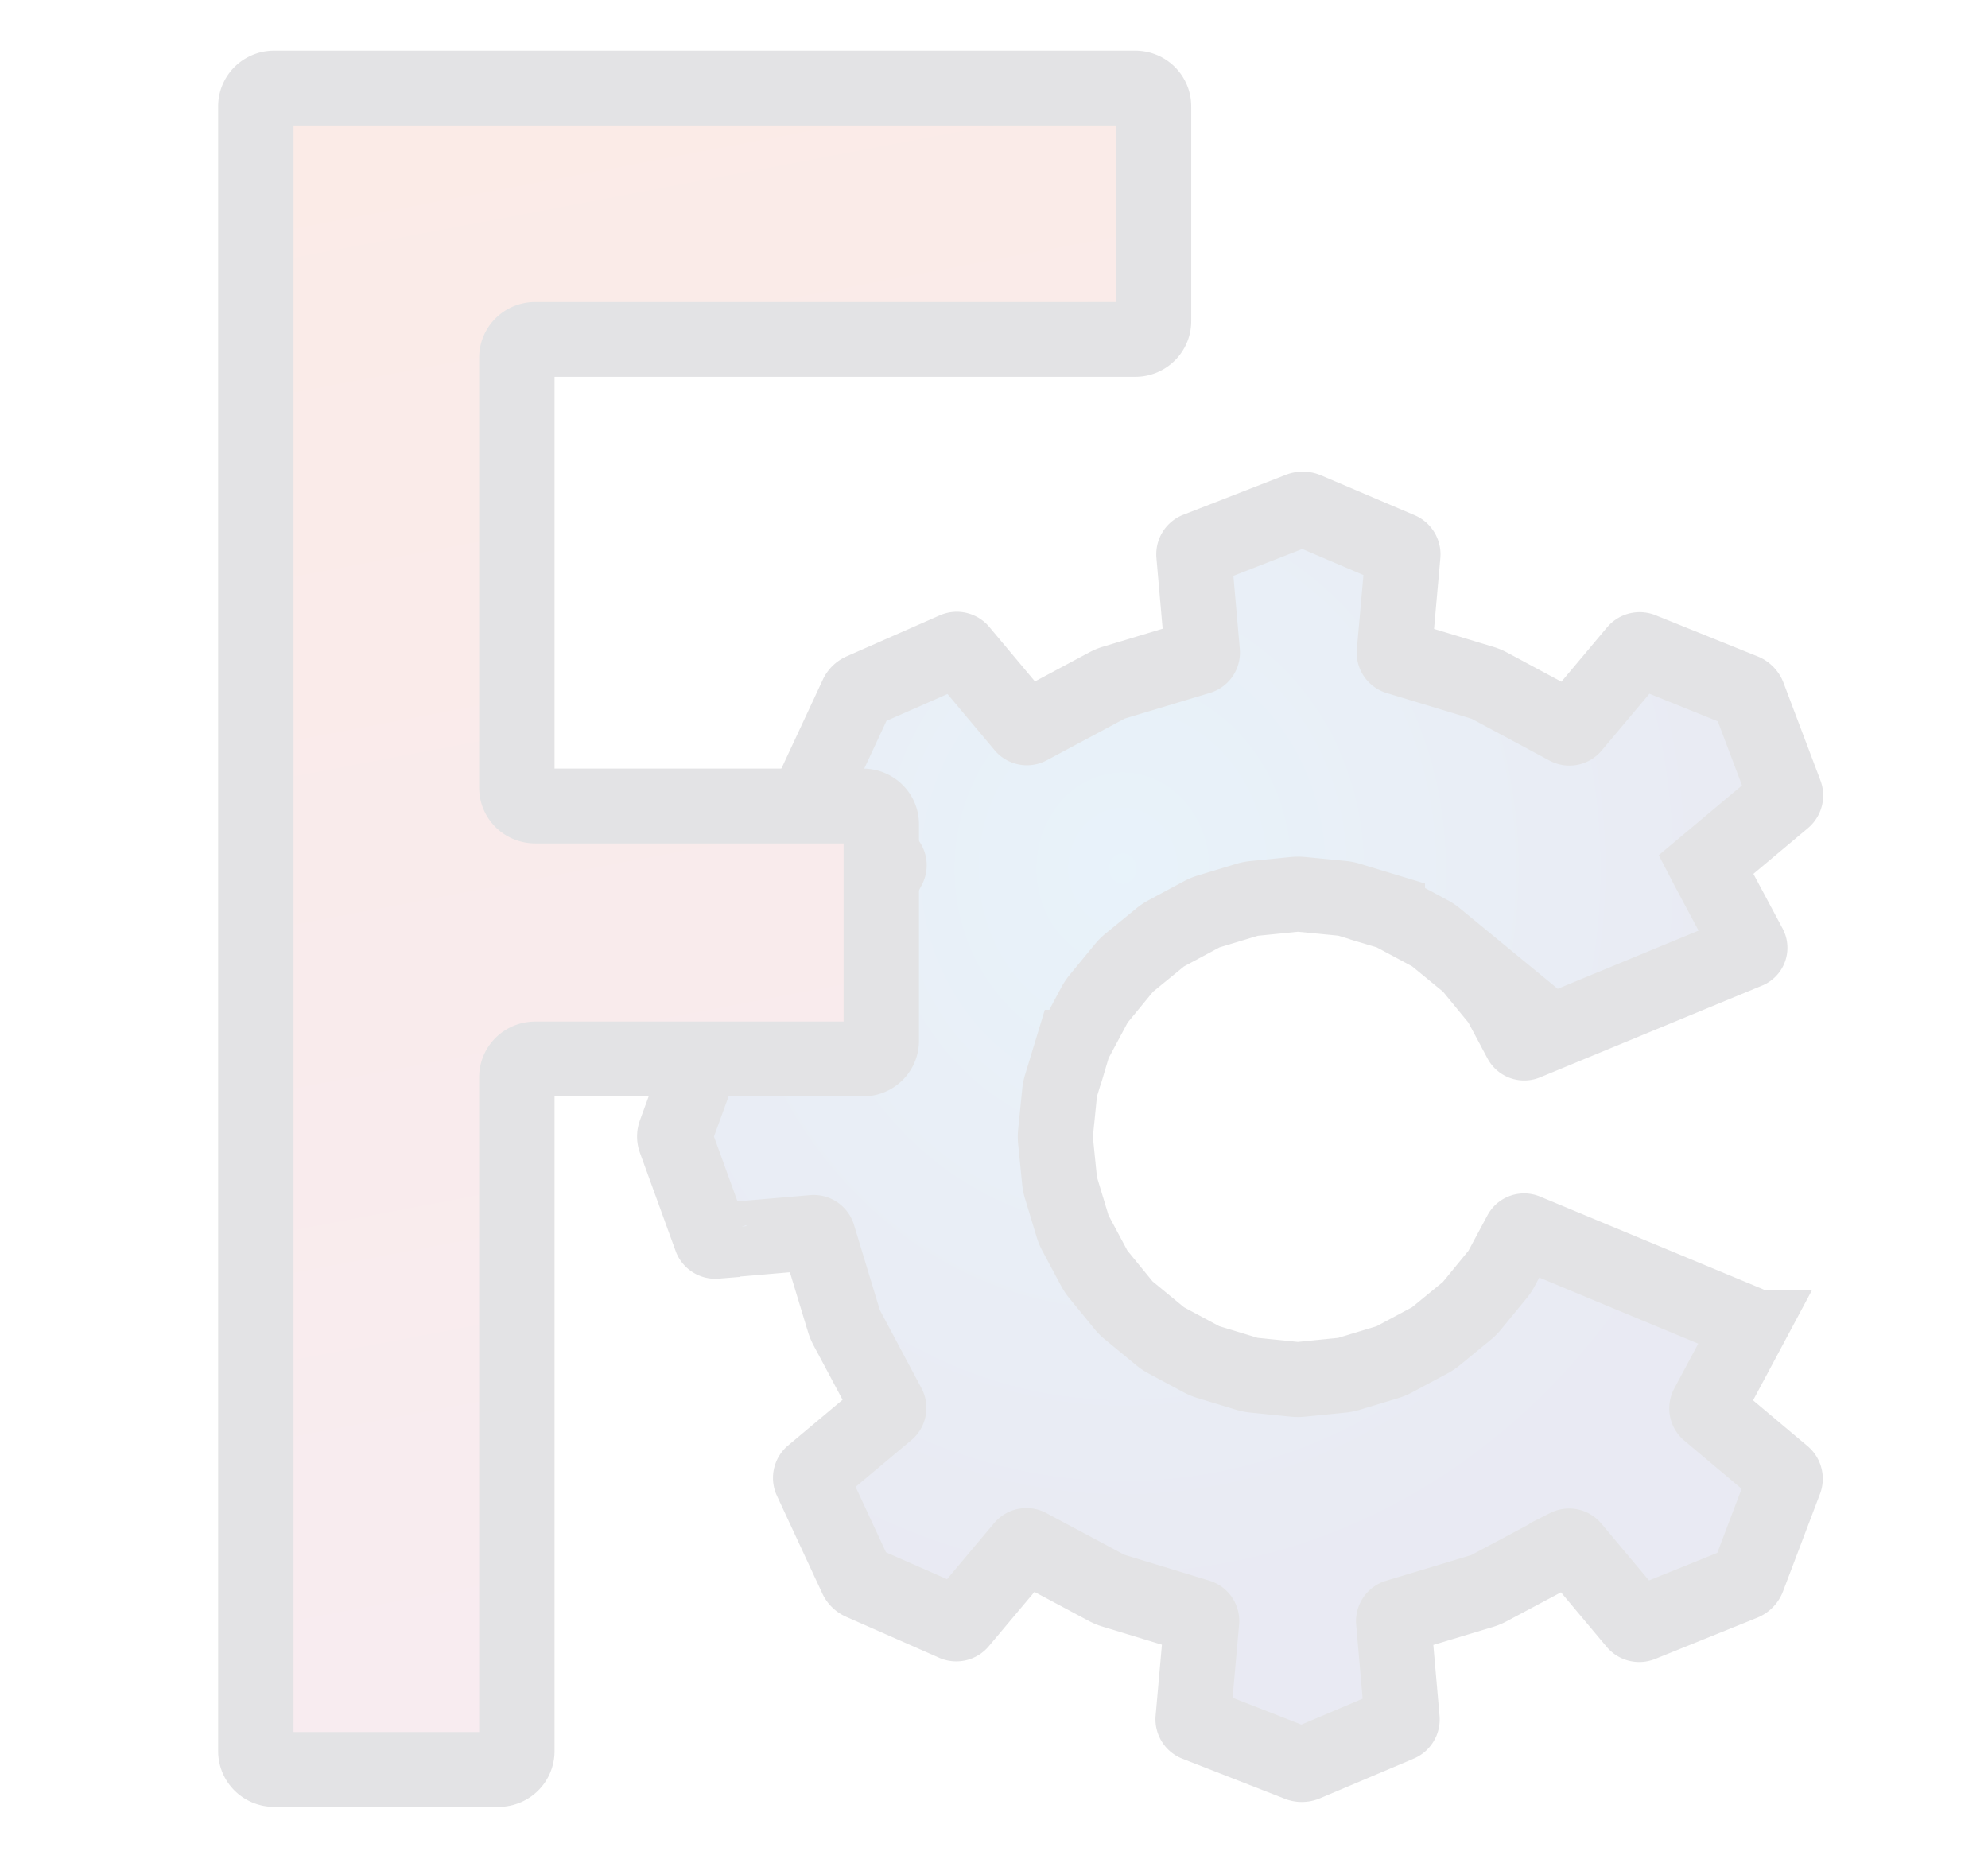 <?xml version="1.0" encoding="UTF-8" standalone="no"?>
<!-- Created with Inkscape (http://www.inkscape.org/) -->

<svg
   width="200"
   height="187"
   id="svg2"
   version="1.1"
   inkscape:version="1.1.2 (0a00cf5339, 2022-02-04, custom)"
   sodipodi:docname="background_freecad.svg"
   viewBox="0 0 200 187"
   xmlns:inkscape="http://www.inkscape.org/namespaces/inkscape"
   xmlns:sodipodi="http://sodipodi.sourceforge.net/DTD/sodipodi-0.dtd"
   xmlns:xlink="http://www.w3.org/1999/xlink"
   xmlns="http://www.w3.org/2000/svg"
   xmlns:svg="http://www.w3.org/2000/svg"
   xmlns:rdf="http://www.w3.org/1999/02/22-rdf-syntax-ns#"
   xmlns:cc="http://creativecommons.org/ns#"
   xmlns:dc="http://purl.org/dc/elements/1.1/">
  <defs
     id="defs4">
    <linearGradient
       id="linearGradient3864">
      <stop
         style="stop-color:#71b2f8;stop-opacity:1;"
         offset="0"
         id="stop3866" />
      <stop
         style="stop-color:#002795;stop-opacity:1;"
         offset="1"
         id="stop3868" />
    </linearGradient>
    <linearGradient
       id="linearGradient3682">
      <stop
         id="stop3684"
         offset="0"
         style="stop-color:#ff6d0f;stop-opacity:1;" />
      <stop
         id="stop3686"
         offset="1"
         style="stop-color:#ff1000;stop-opacity:1;" />
    </linearGradient>
    <inkscape:perspective
       id="perspective3148"
       inkscape:persp3d-origin="32 : 21.333333 : 1"
       inkscape:vp_z="64 : 32 : 1"
       inkscape:vp_y="0 : 1000 : 0"
       inkscape:vp_x="0 : 32 : 1"
       sodipodi:type="inkscape:persp3d" />
    <linearGradient
       id="linearGradient3864-9">
      <stop
         id="stop3866-1"
         offset="0"
         style="stop-color:#204a87;stop-opacity:1" />
      <stop
         id="stop3868-1"
         offset="1"
         style="stop-color:#729fcf;stop-opacity:1" />
    </linearGradient>
    <linearGradient
       id="linearGradient3682-0">
      <stop
         style="stop-color:#a40000;stop-opacity:1"
         offset="0"
         id="stop3684-0" />
      <stop
         style="stop-color:#ef2929;stop-opacity:1"
         offset="1"
         id="stop3686-0" />
    </linearGradient>
    <inkscape:perspective
       sodipodi:type="inkscape:persp3d"
       inkscape:vp_x="0 : 32 : 1"
       inkscape:vp_y="0 : 1000 : 0"
       inkscape:vp_z="64 : 32 : 1"
       inkscape:persp3d-origin="32 : 21.333333 : 1"
       id="perspective3148-5" />
    <radialGradient
       inkscape:collect="always"
       xlink:href="#linearGradient3682-0-6"
       id="radialGradient3817-5-3"
       gradientUnits="userSpaceOnUse"
       gradientTransform="matrix(1.236,0.3,-0.832,3.388,-499.945,-167.331)"
       cx="270.583"
       cy="33.9"
       fx="270.583"
       fy="33.9"
       r="19.571" />
    <linearGradient
       id="linearGradient3682-0-6">
      <stop
         style="stop-color:#ff390f;stop-opacity:1"
         offset="0"
         id="stop3684-0-7" />
      <stop
         style="stop-color:#ff1000;stop-opacity:1;"
         offset="1"
         id="stop3686-0-5" />
    </linearGradient>
    <inkscape:perspective
       id="perspective3148-4"
       inkscape:persp3d-origin="32.000001 : 21.333333 : 1"
       inkscape:vp_z="64.000003 : 31.999999 : 1"
       inkscape:vp_y="0 : 999.99999 : 0"
       inkscape:vp_x="0 : 31.999999 : 1"
       sodipodi:type="inkscape:persp3d" />
    <inkscape:path-effect
       effect="fillet_chamfer"
       id="path-effect21669"
       is_visible="true"
       lpeversion="1"
       satellites_param="F,0,0,1,0,0.026,0,1 @ F,0,0,1,0,0.026,0,1 @ F,0,0,1,0,0.026,0,1 @ F,0,0,1,0,0.026,0,1 @ F,0,0,1,0,0.026,0,1 @ F,0,0,1,0,0.026,0,1 @ F,0,0,1,0,0.026,0,1 @ F,0,0,1,0,0.026,0,1 @ F,0,0,1,0,0.026,0,1 @ F,0,0,1,0,0.026,0,1 @ F,0,0,1,0,0.026,0,1 @ F,0,0,1,0,0.026,0,1 @ F,0,0,1,0,0.026,0,1 @ F,0,0,1,0,0.026,0,1 @ F,0,0,1,0,0.026,0,1 @ F,0,0,1,0,0.026,0,1 @ F,0,0,1,0,0.026,0,1 @ F,0,0,1,0,0.026,0,1 @ F,0,0,1,0,0.026,0,1 @ F,0,0,1,0,0.026,0,1 @ F,0,0,1,0,0.026,0,1 @ F,0,0,1,0,0.026,0,1 @ F,0,0,1,0,0.026,0,1 @ F,0,0,1,0,0.026,0,1 @ F,0,0,1,0,0.026,0,1 @ F,0,0,1,0,0.026,0,1 @ F,0,0,1,0,0.026,0,1 @ F,0,0,1,0,0.026,0,1 @ F,0,0,1,0,0.026,0,1 @ F,0,0,1,0,0.026,0,1 @ F,0,0,1,0,0.026,0,1 @ F,0,0,1,0,0.026,0,1 @ F,0,0,1,0,0.026,0,1 @ F,0,0,1,0,0.026,0,1 @ F,0,0,1,0,0.026,0,1 @ F,0,0,1,0,0.026,0,1 @ F,0,0,1,0,0.026,0,1 @ F,0,0,1,0,0.026,0,1 @ F,0,0,1,0,0.026,0,1 @ F,0,0,1,0,0.026,0,1 @ F,0,0,1,0,0.026,0,1 @ F,0,0,1,0,0.026,0,1 @ F,0,0,1,0,0.026,0,1 @ F,0,0,1,0,0.026,0,1 @ F,0,0,1,0,0.026,0,1 @ F,0,0,1,0,0.026,0,1 @ F,0,0,1,0,0.026,0,1 @ F,0,0,1,0,0.026,0,1 @ F,0,0,1,0,0.026,0,1 @ F,0,0,1,0,0.026,0,1 @ F,0,0,1,0,0.026,0,1 @ F,0,0,1,0,0.026,0,1 @ F,0,0,1,0,0.026,0,1 @ F,0,0,1,0,0.026,0,1 @ F,0,0,1,0,0.026,0,1 @ F,0,0,1,0,0.026,0,1 @ F,0,0,1,0,0.026,0,1 @ F,0,0,1,0,0.026,0,1 @ F,0,0,1,0,0.026,0,1 @ F,0,0,1,0,0.026,0,1 @ F,0,0,1,0,0.026,0,1 @ F,0,0,1,0,0.026,0,1 @ F,0,0,1,0,0.026,0,1 @ F,0,0,1,0,0.026,0,1 @ F,0,0,1,0,0.026,0,1 @ F,0,0,1,0,0.026,0,1 @ F,0,0,1,0,0.026,0,1 @ F,0,0,1,0,0.026,0,1 @ F,0,0,1,0,0.026,0,1 @ F,0,0,1,0,0.026,0,1 @ F,0,0,1,0,0.026,0,1 @ F,0,0,1,0,0.026,0,1 @ F,0,0,1,0,0.026,0,1"
       unit="px"
       method="auto"
       mode="F"
       radius="0.1"
       chamfer_steps="1"
       flexible="false"
       use_knot_distance="true"
       apply_no_radius="true"
       apply_with_radius="true"
       only_selected="false"
       hide_knots="false" />
    <inkscape:path-effect
       effect="offset"
       id="path-effect21663"
       is_visible="true"
       lpeversion="1"
       linejoin_type="miter"
       unit="mm"
       offset="-0.1"
       miter_limit="4"
       attempt_force_join="false"
       update_on_knot_move="true" />
    <inkscape:path-effect
       effect="offset"
       id="path-effect21342"
       is_visible="true"
       lpeversion="1"
       linejoin_type="miter"
       unit="mm"
       offset="-0.1"
       miter_limit="4"
       attempt_force_join="false"
       update_on_knot_move="true" />
    <inkscape:path-effect
       effect="offset"
       id="path-effect20814"
       is_visible="true"
       lpeversion="1"
       linejoin_type="miter"
       unit="mm"
       offset="0"
       miter_limit="4"
       attempt_force_join="false"
       update_on_knot_move="true" />
    <inkscape:path-effect
       effect="fillet_chamfer"
       id="path-effect16392"
       is_visible="true"
       lpeversion="1"
       satellites_param="F,0,0,1,0,0.132,0,1 @ F,0,0,1,0,0.132,0,1 @ F,0,0,1,0,0.132,0,1 @ F,0,0,1,0,0.132,0,1 @ F,0,0,1,0,0.132,0,1 @ F,0,0,1,0,0.132,0,1 @ F,0,0,1,0,0.132,0,1 @ F,0,0,1,0,0.132,0,1 @ F,0,0,1,0,0.132,0,1 @ F,0,0,1,0,0.132,0,1"
       unit="px"
       method="auto"
       mode="F"
       radius="0.5"
       chamfer_steps="1"
       flexible="false"
       use_knot_distance="true"
       apply_no_radius="true"
       apply_with_radius="true"
       only_selected="false"
       hide_knots="false" />
    <linearGradient
       inkscape:collect="always"
       id="linearGradient7447">
      <stop
         style="stop-color:#db5631;stop-opacity:1"
         offset="0"
         id="stop7443" />
      <stop
         style="stop-color:#bd5c90;stop-opacity:1"
         offset="1"
         id="stop7445" />
    </linearGradient>
    <linearGradient
       inkscape:collect="always"
       id="linearGradient6475">
      <stop
         style="stop-color:#3c96d6;stop-opacity:1"
         offset="0"
         id="stop6471" />
      <stop
         style="stop-color:#475096;stop-opacity:1"
         offset="1"
         id="stop6473" />
    </linearGradient>
    <linearGradient
       inkscape:collect="always"
       xlink:href="#linearGradient7447"
       id="linearGradient7449"
       x1="16.295"
       y1="13.755"
       x2="140.049"
       y2="661.954"
       gradientUnits="userSpaceOnUse"
       gradientTransform="matrix(0.021,0,0,0.021,0.799,0.113)" />
    <inkscape:path-effect
       effect="offset"
       id="path-effect20814-4"
       is_visible="true"
       lpeversion="1"
       linejoin_type="miter"
       unit="mm"
       offset="0"
       miter_limit="4"
       attempt_force_join="false"
       update_on_knot_move="true" />
    <inkscape:path-effect
       effect="fillet_chamfer"
       id="path-effect16392-9"
       is_visible="true"
       lpeversion="1"
       satellites_param="F,0,0,1,0,0.132,0,1 @ F,0,0,1,0,0.132,0,1 @ F,0,0,1,0,0.132,0,1 @ F,0,0,1,0,0.132,0,1 @ F,0,0,1,0,0.132,0,1 @ F,0,0,1,0,0.132,0,1 @ F,0,0,1,0,0.132,0,1 @ F,0,0,1,0,0.132,0,1 @ F,0,0,1,0,0.132,0,1 @ F,0,0,1,0,0.132,0,1"
       unit="px"
       method="auto"
       mode="F"
       radius="0.5"
       chamfer_steps="1"
       flexible="false"
       use_knot_distance="true"
       apply_no_radius="true"
       apply_with_radius="true"
       only_selected="false"
       hide_knots="false" />
    <radialGradient
       inkscape:collect="always"
       xlink:href="#linearGradient6475"
       id="radialGradient31462"
       cx="6.895"
       cy="6.258"
       fx="6.895"
       fy="6.258"
       r="4.583"
       gradientTransform="matrix(1,0,0,1.114,0,-0.909)"
       gradientUnits="userSpaceOnUse" />
    <inkscape:perspective
       id="perspective3148-51"
       inkscape:persp3d-origin="32 : 21.333333 : 1"
       inkscape:vp_z="64 : 32 : 1"
       inkscape:vp_y="0 : 1000 : 0"
       inkscape:vp_x="0 : 32 : 1"
       sodipodi:type="inkscape:persp3d" />
    <inkscape:perspective
       sodipodi:type="inkscape:persp3d"
       inkscape:vp_x="0 : 32 : 1"
       inkscape:vp_y="0 : 1000 : 0"
       inkscape:vp_z="64 : 32 : 1"
       inkscape:persp3d-origin="32 : 21.333333 : 1"
       id="perspective3148-5-6" />
    <radialGradient
       inkscape:collect="always"
       xlink:href="#linearGradient3682-0-6"
       id="radialGradient3817-5-3-3"
       gradientUnits="userSpaceOnUse"
       gradientTransform="matrix(1.236,0.3,-0.832,3.388,-499.945,-167.331)"
       cx="270.583"
       cy="33.9"
       fx="270.583"
       fy="33.9"
       r="19.571" />
    <inkscape:perspective
       id="perspective3148-4-4"
       inkscape:persp3d-origin="32.000001 : 21.333333 : 1"
       inkscape:vp_z="64.000003 : 31.999999 : 1"
       inkscape:vp_y="0 : 999.99999 : 0"
       inkscape:vp_x="0 : 31.999999 : 1"
       sodipodi:type="inkscape:persp3d" />
    <inkscape:perspective
       id="perspective3148-56"
       inkscape:persp3d-origin="32 : 21.333333 : 1"
       inkscape:vp_z="64 : 32 : 1"
       inkscape:vp_y="0 : 1000 : 0"
       inkscape:vp_x="0 : 32 : 1"
       sodipodi:type="inkscape:persp3d" />
    <inkscape:perspective
       sodipodi:type="inkscape:persp3d"
       inkscape:vp_x="0 : 32 : 1"
       inkscape:vp_y="0 : 1000 : 0"
       inkscape:vp_z="64 : 32 : 1"
       inkscape:persp3d-origin="32 : 21.333333 : 1"
       id="perspective3148-5-5" />
    <radialGradient
       inkscape:collect="always"
       xlink:href="#linearGradient3682-0-6"
       id="radialGradient3817-5-3-8"
       gradientUnits="userSpaceOnUse"
       gradientTransform="matrix(1.236,0.3,-0.832,3.388,-499.945,-167.331)"
       cx="270.583"
       cy="33.9"
       fx="270.583"
       fy="33.9"
       r="19.571" />
    <inkscape:perspective
       id="perspective3148-4-9"
       inkscape:persp3d-origin="32.000001 : 21.333333 : 1"
       inkscape:vp_z="64.000003 : 31.999999 : 1"
       inkscape:vp_y="0 : 999.99999 : 0"
       inkscape:vp_x="0 : 31.999999 : 1"
       sodipodi:type="inkscape:persp3d" />
    <inkscape:path-effect
       effect="fillet_chamfer"
       id="path-effect21669-1"
       is_visible="true"
       lpeversion="1"
       satellites_param="F,0,0,1,0,0.026,0,1 @ F,0,0,1,0,0.026,0,1 @ F,0,0,1,0,0.026,0,1 @ F,0,0,1,0,0.026,0,1 @ F,0,0,1,0,0.026,0,1 @ F,0,0,1,0,0.026,0,1 @ F,0,0,1,0,0.026,0,1 @ F,0,0,1,0,0.026,0,1 @ F,0,0,1,0,0.026,0,1 @ F,0,0,1,0,0.026,0,1 @ F,0,0,1,0,0.026,0,1 @ F,0,0,1,0,0.026,0,1 @ F,0,0,1,0,0.026,0,1 @ F,0,0,1,0,0.026,0,1 @ F,0,0,1,0,0.026,0,1 @ F,0,0,1,0,0.026,0,1 @ F,0,0,1,0,0.026,0,1 @ F,0,0,1,0,0.026,0,1 @ F,0,0,1,0,0.026,0,1 @ F,0,0,1,0,0.026,0,1 @ F,0,0,1,0,0.026,0,1 @ F,0,0,1,0,0.026,0,1 @ F,0,0,1,0,0.026,0,1 @ F,0,0,1,0,0.026,0,1 @ F,0,0,1,0,0.026,0,1 @ F,0,0,1,0,0.026,0,1 @ F,0,0,1,0,0.026,0,1 @ F,0,0,1,0,0.026,0,1 @ F,0,0,1,0,0.026,0,1 @ F,0,0,1,0,0.026,0,1 @ F,0,0,1,0,0.026,0,1 @ F,0,0,1,0,0.026,0,1 @ F,0,0,1,0,0.026,0,1 @ F,0,0,1,0,0.026,0,1 @ F,0,0,1,0,0.026,0,1 @ F,0,0,1,0,0.026,0,1 @ F,0,0,1,0,0.026,0,1 @ F,0,0,1,0,0.026,0,1 @ F,0,0,1,0,0.026,0,1 @ F,0,0,1,0,0.026,0,1 @ F,0,0,1,0,0.026,0,1 @ F,0,0,1,0,0.026,0,1 @ F,0,0,1,0,0.026,0,1 @ F,0,0,1,0,0.026,0,1 @ F,0,0,1,0,0.026,0,1 @ F,0,0,1,0,0.026,0,1 @ F,0,0,1,0,0.026,0,1 @ F,0,0,1,0,0.026,0,1 @ F,0,0,1,0,0.026,0,1 @ F,0,0,1,0,0.026,0,1 @ F,0,0,1,0,0.026,0,1 @ F,0,0,1,0,0.026,0,1 @ F,0,0,1,0,0.026,0,1 @ F,0,0,1,0,0.026,0,1 @ F,0,0,1,0,0.026,0,1 @ F,0,0,1,0,0.026,0,1 @ F,0,0,1,0,0.026,0,1 @ F,0,0,1,0,0.026,0,1 @ F,0,0,1,0,0.026,0,1 @ F,0,0,1,0,0.026,0,1 @ F,0,0,1,0,0.026,0,1 @ F,0,0,1,0,0.026,0,1 @ F,0,0,1,0,0.026,0,1 @ F,0,0,1,0,0.026,0,1 @ F,0,0,1,0,0.026,0,1 @ F,0,0,1,0,0.026,0,1 @ F,0,0,1,0,0.026,0,1 @ F,0,0,1,0,0.026,0,1 @ F,0,0,1,0,0.026,0,1 @ F,0,0,1,0,0.026,0,1 @ F,0,0,1,0,0.026,0,1 @ F,0,0,1,0,0.026,0,1 @ F,0,0,1,0,0.026,0,1"
       unit="px"
       method="auto"
       mode="F"
       radius="0.1"
       chamfer_steps="1"
       flexible="false"
       use_knot_distance="true"
       apply_no_radius="true"
       apply_with_radius="true"
       only_selected="false"
       hide_knots="false" />
    <inkscape:path-effect
       effect="offset"
       id="path-effect21663-8"
       is_visible="true"
       lpeversion="1"
       linejoin_type="miter"
       unit="mm"
       offset="-0.1"
       miter_limit="4"
       attempt_force_join="false"
       update_on_knot_move="true" />
    <inkscape:path-effect
       effect="offset"
       id="path-effect21342-0"
       is_visible="true"
       lpeversion="1"
       linejoin_type="miter"
       unit="mm"
       offset="-0.1"
       miter_limit="4"
       attempt_force_join="false"
       update_on_knot_move="true" />
    <inkscape:path-effect
       effect="offset"
       id="path-effect20814-1"
       is_visible="true"
       lpeversion="1"
       linejoin_type="miter"
       unit="mm"
       offset="0"
       miter_limit="4"
       attempt_force_join="false"
       update_on_knot_move="true" />
    <inkscape:path-effect
       effect="fillet_chamfer"
       id="path-effect16392-1"
       is_visible="true"
       lpeversion="1"
       satellites_param="F,0,0,1,0,0.132,0,1 @ F,0,0,1,0,0.132,0,1 @ F,0,0,1,0,0.132,0,1 @ F,0,0,1,0,0.132,0,1 @ F,0,0,1,0,0.132,0,1 @ F,0,0,1,0,0.132,0,1 @ F,0,0,1,0,0.132,0,1 @ F,0,0,1,0,0.132,0,1 @ F,0,0,1,0,0.132,0,1 @ F,0,0,1,0,0.132,0,1"
       unit="px"
       method="auto"
       mode="F"
       radius="0.5"
       chamfer_steps="1"
       flexible="false"
       use_knot_distance="true"
       apply_no_radius="true"
       apply_with_radius="true"
       only_selected="false"
       hide_knots="false" />
    <inkscape:path-effect
       effect="offset"
       id="path-effect20814-4-1"
       is_visible="true"
       lpeversion="1"
       linejoin_type="miter"
       unit="mm"
       offset="0"
       miter_limit="4"
       attempt_force_join="false"
       update_on_knot_move="true" />
    <inkscape:path-effect
       effect="fillet_chamfer"
       id="path-effect16392-9-7"
       is_visible="true"
       lpeversion="1"
       satellites_param="F,0,0,1,0,0.132,0,1 @ F,0,0,1,0,0.132,0,1 @ F,0,0,1,0,0.132,0,1 @ F,0,0,1,0,0.132,0,1 @ F,0,0,1,0,0.132,0,1 @ F,0,0,1,0,0.132,0,1 @ F,0,0,1,0,0.132,0,1 @ F,0,0,1,0,0.132,0,1 @ F,0,0,1,0,0.132,0,1 @ F,0,0,1,0,0.132,0,1"
       unit="px"
       method="auto"
       mode="F"
       radius="0.5"
       chamfer_steps="1"
       flexible="false"
       use_knot_distance="true"
       apply_no_radius="true"
       apply_with_radius="true"
       only_selected="false"
       hide_knots="false" />
  </defs>
  <sodipodi:namedview
     id="base"
     pagecolor="#595959"
     bordercolor="#c0c0c0"
     borderopacity="1"
     inkscape:pageopacity="0"
     inkscape:pageshadow="2"
     inkscape:zoom="1.9919786"
     inkscape:cx="47.942281"
     inkscape:cy="122.74228"
     inkscape:document-units="mm"
     inkscape:current-layer="layer1"
     showgrid="true"
     showguides="true"
     inkscape:guide-bbox="true"
     inkscape:object-nodes="true"
     guidecolor="#0092ff"
     guideopacity="0.498"
     guidehicolor="#ff5200"
     guidehiopacity="0.498"
     fit-margin-top="0"
     fit-margin-left="0"
     fit-margin-right="0"
     fit-margin-bottom="0"
     inkscape:snap-global="true"
     inkscape:window-width="1680"
     inkscape:window-height="939"
     inkscape:window-x="0"
     inkscape:window-y="23"
     inkscape:window-maximized="0"
     borderlayer="true"
     units="px"
     inkscape:pagecheckerboard="false">
    <inkscape:grid
       type="xygrid"
       id="grid2242"
       originx="-6.1718749e-05"
       originy="1.4183046e-05"
       enabled="true"
       spacingx="0.5"
       spacingy="0.5"
       empspacing="2"
       color="#c63fff"
       opacity="0.063" />
  </sodipodi:namedview>
  <g
     inkscape:label="Capa 1"
     inkscape:groupmode="layer"
     id="layer1"
     transform="translate(-1074.066,-169.598)">
    <g
       id="g14435"
       style="opacity:0.12;stroke-width:0.541;stroke-miterlimit:4;stroke-dasharray:none;paint-order:stroke fill markers"
       transform="matrix(13.967,0,0,13.967,1085.712,172.782)">
      <g
         id="g18464"
         transform="rotate(0.033,65.979,632.984)"
         style="stroke-width:0.541;stroke-miterlimit:4;stroke-dasharray:none">
        <path
           id="polygon832"
           style="fill:url(#radialGradient31462);fill-opacity:1;stroke:#121520;stroke-width:0.541;stroke-linecap:round;stroke-miterlimit:4;stroke-dasharray:none;stroke-opacity:1;paint-order:stroke markers fill"
           d="M 3.963,8.747 4.665,8.686 a 0.033,0.033 34.056 0 1 0.034,0.023 l 0.186,0.612 a 0.269,0.269 67.5 0 0 0.02,0.049 l 0.301,0.564 a 0.033,0.033 100.944 0 1 -0.008,0.04 L 4.658,10.427 a 0.035,0.035 102.549 0 0 -0.009,0.041 l 0.327,0.703 a 0.07,0.07 44.432 0 0 0.035,0.035 L 5.682,11.501 A 0.035,0.035 166.883 0 0 5.723,11.492 L 6.176,10.952 a 0.033,0.033 169.056 0 1 0.04,-0.008 l 0.564,0.301 a 0.269,0.269 22.5 0 0 0.049,0.02 l 0.612,0.186 a 0.033,0.033 55.944 0 1 0.023,0.034 l -0.062,0.702 a 0.035,0.035 58.162 0 0 0.022,0.036 l 0.738,0.288 a 0.065,0.065 179.15 0 0 0.049,-7.27e-4 l 0.675,-0.286 a 0.036,0.036 120.988 0 0 0.022,-0.037 l -0.062,-0.702 a 0.033,0.033 124.056 0 1 0.023,-0.034 L 9.482,11.266 a 0.269,0.269 157.5 0 0 0.049,-0.02 l 0.564,-0.301 a 0.033,0.033 10.944 0 1 0.04,0.008 l 0.453,0.54 a 0.036,0.036 13.994 0 0 0.042,0.01 l 0.734,-0.297 a 0.061,0.061 134.369 0 0 0.034,-0.035 l 0.266,-0.702 a 0.037,0.037 75.374 0 0 -0.011,-0.042 L 11.113,9.974 a 0.033,0.033 79.056 0 1 -0.008,-0.04 l 0.301,-0.564 a 0.024,0.024 70.312 0 0 -0.012,-0.033 L 9.796,8.674 a 0.029,0.029 160.312 0 0 -0.037,0.013 L 9.622,8.943 A 0.269,0.269 123.75 0 1 9.593,8.986 L 9.409,9.211 a 0.269,0.269 135 0 1 -0.037,0.037 L 9.148,9.432 A 0.269,0.269 146.25 0 1 9.104,9.461 L 8.848,9.598 a 0.269,0.269 157.5 0 1 -0.049,0.02 L 8.522,9.702 a 0.269,0.269 168.75 0 1 -0.052,0.01 L 8.182,9.741 a 0.269,0.269 1.9658396e-5 0 1 -0.053,0 L 7.841,9.712 a 0.269,0.269 11.25 0 1 -0.052,-0.01 L 7.512,9.618 A 0.269,0.269 22.5 0 1 7.463,9.598 L 7.207,9.461 A 0.269,0.269 33.75 0 1 7.164,9.432 L 6.94,9.248 A 0.269,0.269 45 0 1 6.902,9.211 L 6.718,8.986 A 0.269,0.269 56.25 0 1 6.689,8.943 L 6.552,8.687 A 0.269,0.269 67.5 0 1 6.532,8.638 L 6.448,8.361 A 0.269,0.269 78.75 0 1 6.438,8.309 L 6.409,8.021 a 0.269,0.269 90 0 1 0,-0.053 L 6.438,7.68 a 0.269,0.269 101.25 0 1 0.01,-0.052 l 0.084,-0.277 a 0.269,0.269 112.5 0 1 0.02,-0.049 L 6.689,7.046 A 0.269,0.269 123.75 0 1 6.718,7.002 L 6.902,6.778 a 0.269,0.269 135 0 1 0.037,-0.037 L 7.164,6.557 a 0.269,0.269 146.25 0 1 0.044,-0.029 L 7.463,6.391 a 0.269,0.269 157.5 0 1 0.049,-0.02 l 0.277,-0.084 a 0.269,0.269 168.75 0 1 0.052,-0.01 L 8.129,6.248 a 0.269,0.269 180 0 1 0.053,0 l 0.288,0.028 a 0.269,0.269 11.25 0 1 0.052,0.01 l 0.277,0.084 a 0.269,0.269 22.5 0 1 0.049,0.02 l 0.256,0.137 a 0.269,0.269 33.75 0 1 0.044,0.029 l 0.224,0.184 a 0.269,0.269 45 0 1 0.037,0.037 l 0.184,0.224 a 0.269,0.269 56.25 0 1 0.029,0.044 L 9.759,7.302 a 0.029,0.029 19.688 0 0 0.037,0.013 L 11.395,6.653 a 0.024,0.024 109.688 0 0 0.012,-0.033 L 11.108,6.061 A 7.7,7.7 61.823 0 0 11.093,6.032 l 0.56,-0.47 a 0.037,0.037 104.627 0 0 0.011,-0.042 l -0.266,-0.702 a 0.061,0.061 45.632 0 0 -0.034,-0.035 L 10.629,4.487 a 0.036,0.036 166.006 0 0 -0.042,0.01 l -0.453,0.54 a 0.033,0.033 169.056 0 1 -0.04,0.008 L 9.531,4.743 A 0.269,0.269 22.5 0 0 9.482,4.723 L 8.87,4.538 A 0.033,0.033 55.944 0 1 8.847,4.504 L 8.909,3.802 A 0.036,0.036 59.012 0 0 8.887,3.765 L 8.212,3.478 A 0.065,0.065 0.85 0 0 8.163,3.478 L 7.425,3.766 a 0.035,0.035 121.838 0 0 -0.022,0.036 l 0.062,0.702 a 0.033,0.033 124.056 0 1 -0.023,0.034 L 6.829,4.723 a 0.269,0.269 157.5 0 0 -0.049,0.02 L 6.216,5.045 a 0.033,0.033 10.943 0 1 -0.04,-0.008 L 5.723,4.497 a 0.035,0.035 13.117 0 0 -0.041,-0.01 L 5.011,4.783 a 0.07,0.07 135.568 0 0 -0.035,0.035 L 4.649,5.521 a 0.035,0.035 77.451 0 0 0.009,0.041 l 0.54,0.453 a 0.033,0.033 79.056 0 1 0.008,0.04 L 4.905,6.619 a 0.269,0.269 112.5 0 0 -0.02,0.049 L 4.699,7.28 A 0.033,0.033 145.944 0 1 4.665,7.303 L 3.963,7.241 A 0.034,0.034 147.513 0 0 3.927,7.264 L 3.67,7.97 a 0.073,0.073 90 0 0 0,0.05 l 0.257,0.706 a 0.034,0.034 32.487 0 0 0.035,0.023 z"
           sodipodi:nodetypes="cccccccccccccccccccccccccccccccccccccccccccccccccccccccccccccccccccccccccc"
           inkscape:path-effect="#path-effect21669"
           inkscape:original-d="m 3.9364441,8.7497836 0.754648,-0.066186 0.2010128,0.6626516 0.3264284,0.6107052 -0.5804161,0.4868146 0.3489578,0.751303 0.7192261,0.316881 0.4868155,-0.580416 0.610703,0.326429 0.6626532,0.201011 -0.066186,0.754647 0.7873942,0.307183 0.7232456,-0.307183 -0.066185,-0.754647 0.6626505,-0.201011 0.6107049,-0.326429 0.486815,0.580416 0.783378,-0.316882 0.284805,-0.751302 L 11.09268,9.9569534 11.419107,9.3462506 9.7711995,8.6636654 9.609603,8.9659934 9.3921299,9.2309862 9.1271349,9.448461 8.8248088,9.6100585 8.496763,9.7095701 8.1556061,9.7431703 7.8144516,9.7095701 7.4864059,9.6100596 7.1840761,9.448461 6.9190836,9.2309875 6.7016101,8.965994 6.5400115,8.6636658 6.4405012,8.33562 6.4068997,7.994464 6.4405012,7.6533081 6.5400115,7.3252624 6.701609,7.0229347 6.9190836,6.7579408 7.1840761,6.5404672 7.4864059,6.3788698 7.8144506,6.2793586 8.1556061,6.2457576 8.496763,6.2793586 8.8248065,6.3788696 9.1271349,6.540467 9.3921299,6.7579406 9.609603,7.022934 9.7711995,7.3252622 11.419107,6.6426769 11.095945,6.03808 11.092645,6.03197 11.673086,5.54516 11.38829,4.7938559 10.604912,4.4769749 10.118095,5.0573897 9.5073934,4.7309623 8.8447418,4.5299488 8.9109247,3.7753028 8.1876805,3.4681221 7.4002874,3.7753037 7.4664705,4.5299498 6.8038196,4.7309623 6.1931166,5.0573907 5.7062988,4.476976 4.9870729,4.7938583 4.6381172,5.5451588 5.2185322,6.0319754 4.8921049,6.6426781 4.6910921,7.3053292 3.9364451,7.2391453 3.6613378,7.9944645 Z" />
      </g>
      <g
         id="g21667"
         transform="matrix(1,0,0,0.993,0,0.089)"
         style="stroke-width:0.543;stroke-miterlimit:4;stroke-dasharray:none">
        <path
           id="polygon830"
           style="fill:url(#linearGradient7449);stroke:#121520;stroke-width:0.543;stroke-linecap:round;stroke-linejoin:round;stroke-miterlimit:4;stroke-dasharray:none;stroke-opacity:1;paint-order:stroke markers fill"
           d="m 5.514,5.661 1e-6,1.57 A 0.132,0.132 135 0 1 5.382,7.363 H 3.021 A 0.132,0.132 135 0 0 2.889,7.495 V 12.384 A 0.132,0.132 135 0 1 2.756,12.517 H 1.141 A 0.132,0.132 45 0 1 1.009,12.384 L 1.009,0.453 A 0.132,0.132 135 0 1 1.141,0.32 H 7.342 A 0.132,0.132 45 0 1 7.475,0.453 V 2.01 A 0.132,0.132 135 0 1 7.342,2.143 l -4.322,-1.2e-6 A 0.132,0.132 135 0 0 2.889,2.275 v 3.121 a 0.132,0.132 45 0 0 0.132,0.132 h 2.361 a 0.132,0.132 45 0 1 0.132,0.132 z"
           sodipodi:nodetypes="ccccccccccc"
           inkscape:original-d="m 5.513855,5.5282539 1.2e-6,1.834323 H 2.8885172 V 12.516571 H 1.0087253 L 1.008724,0.32048142 H 7.4747176 V 2.1427316 l -4.5862004,-1.2e-6 v 3.3855235 z"
           inkscape:path-effect="#path-effect16392" />
      </g>
    </g>
  </g>
</svg>

